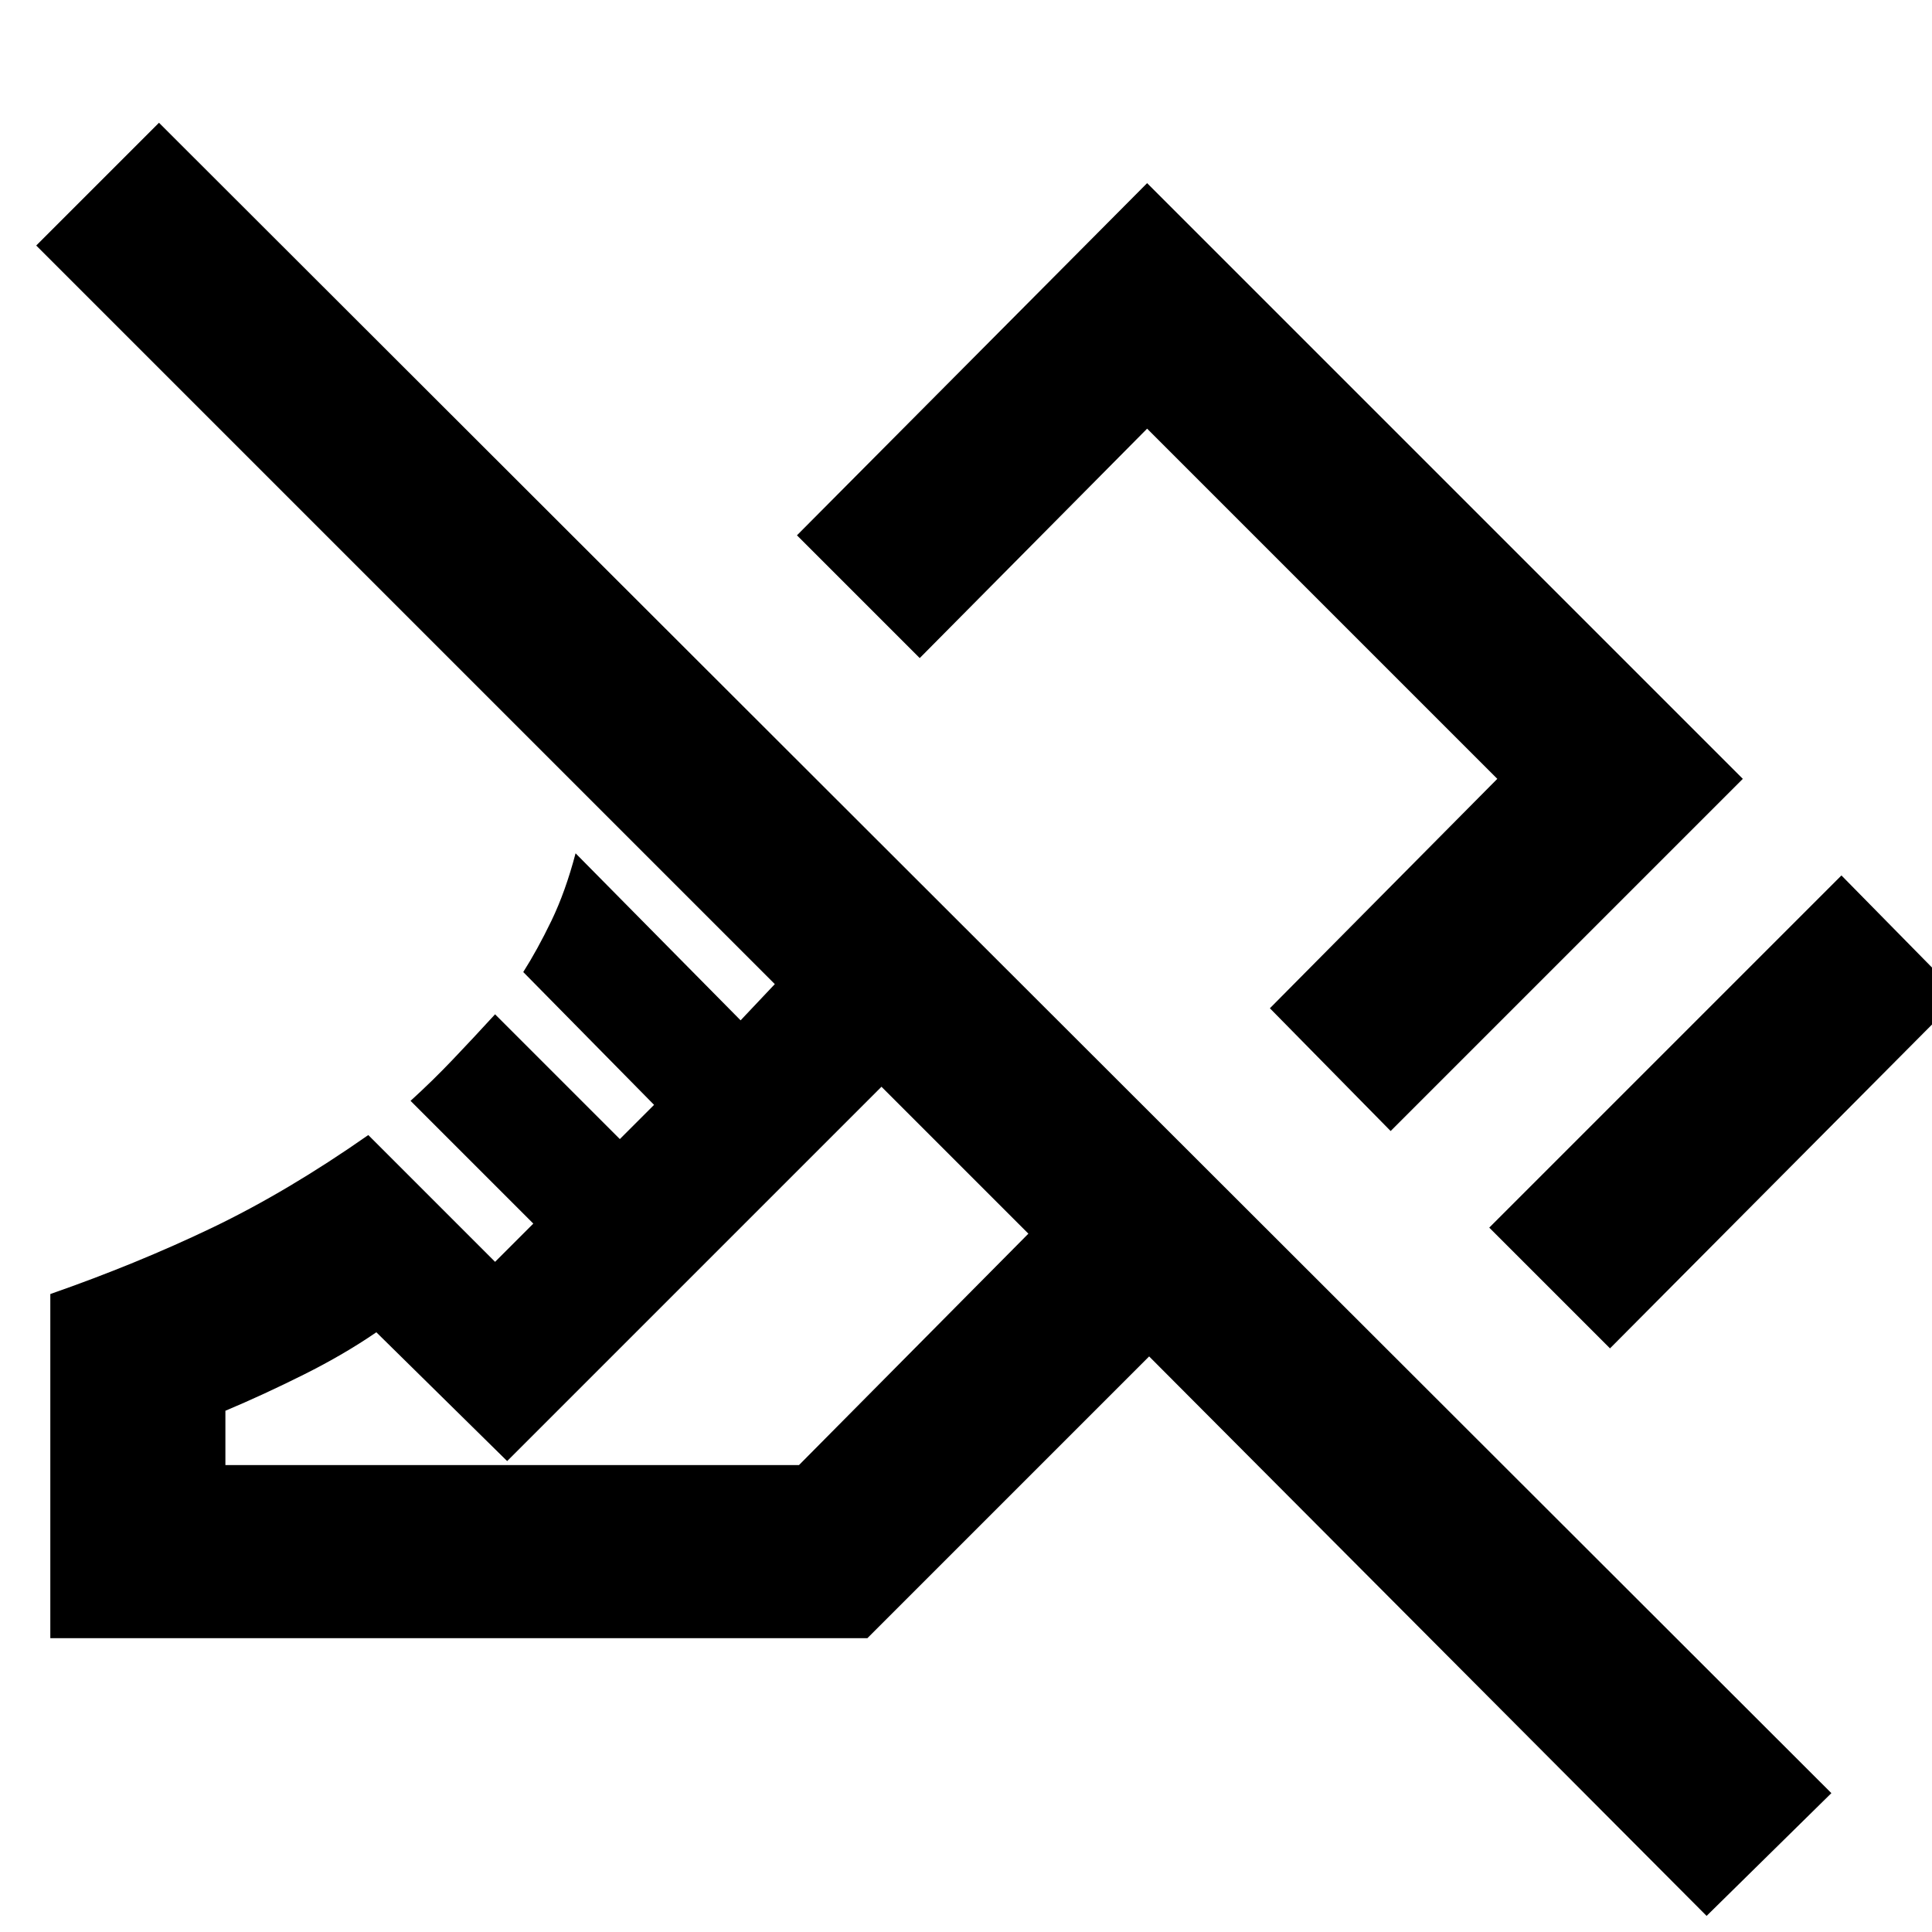 <svg xmlns="http://www.w3.org/2000/svg" height="24" width="24"><path d="M20 16.75 18.5 15.25 22.875 10.875 24.35 12.375ZM17.275 14.05 15.775 12.525 18.6 9.675 14.25 5.325 11.425 8.175 9.9 6.65 14.25 2.275 21.65 9.675ZM21.2 23.8 14.275 16.85 10.775 20.35H0.625V16.075Q1.7 15.7 2.638 15.25Q3.575 14.8 4.575 14.1L6.15 15.675L6.625 15.2L5.1 13.675Q5.375 13.425 5.625 13.162Q5.875 12.9 6.15 12.6L7.7 14.15L8.125 13.725L6.5 12.075Q6.675 11.8 6.85 11.438Q7.025 11.075 7.15 10.6L9.2 12.675L9.625 12.225L0.45 3.05L1.975 1.525L22.75 22.275ZM2.8 18.2H9.925L12.775 15.325L10.95 13.5L6.3 18.15L4.675 16.55Q4.275 16.825 3.775 17.075Q3.275 17.325 2.8 17.525ZM10.95 13.5Q10.95 13.5 10.95 13.5Q10.95 13.5 10.95 13.5ZM13.9 10.675Z"/></svg>